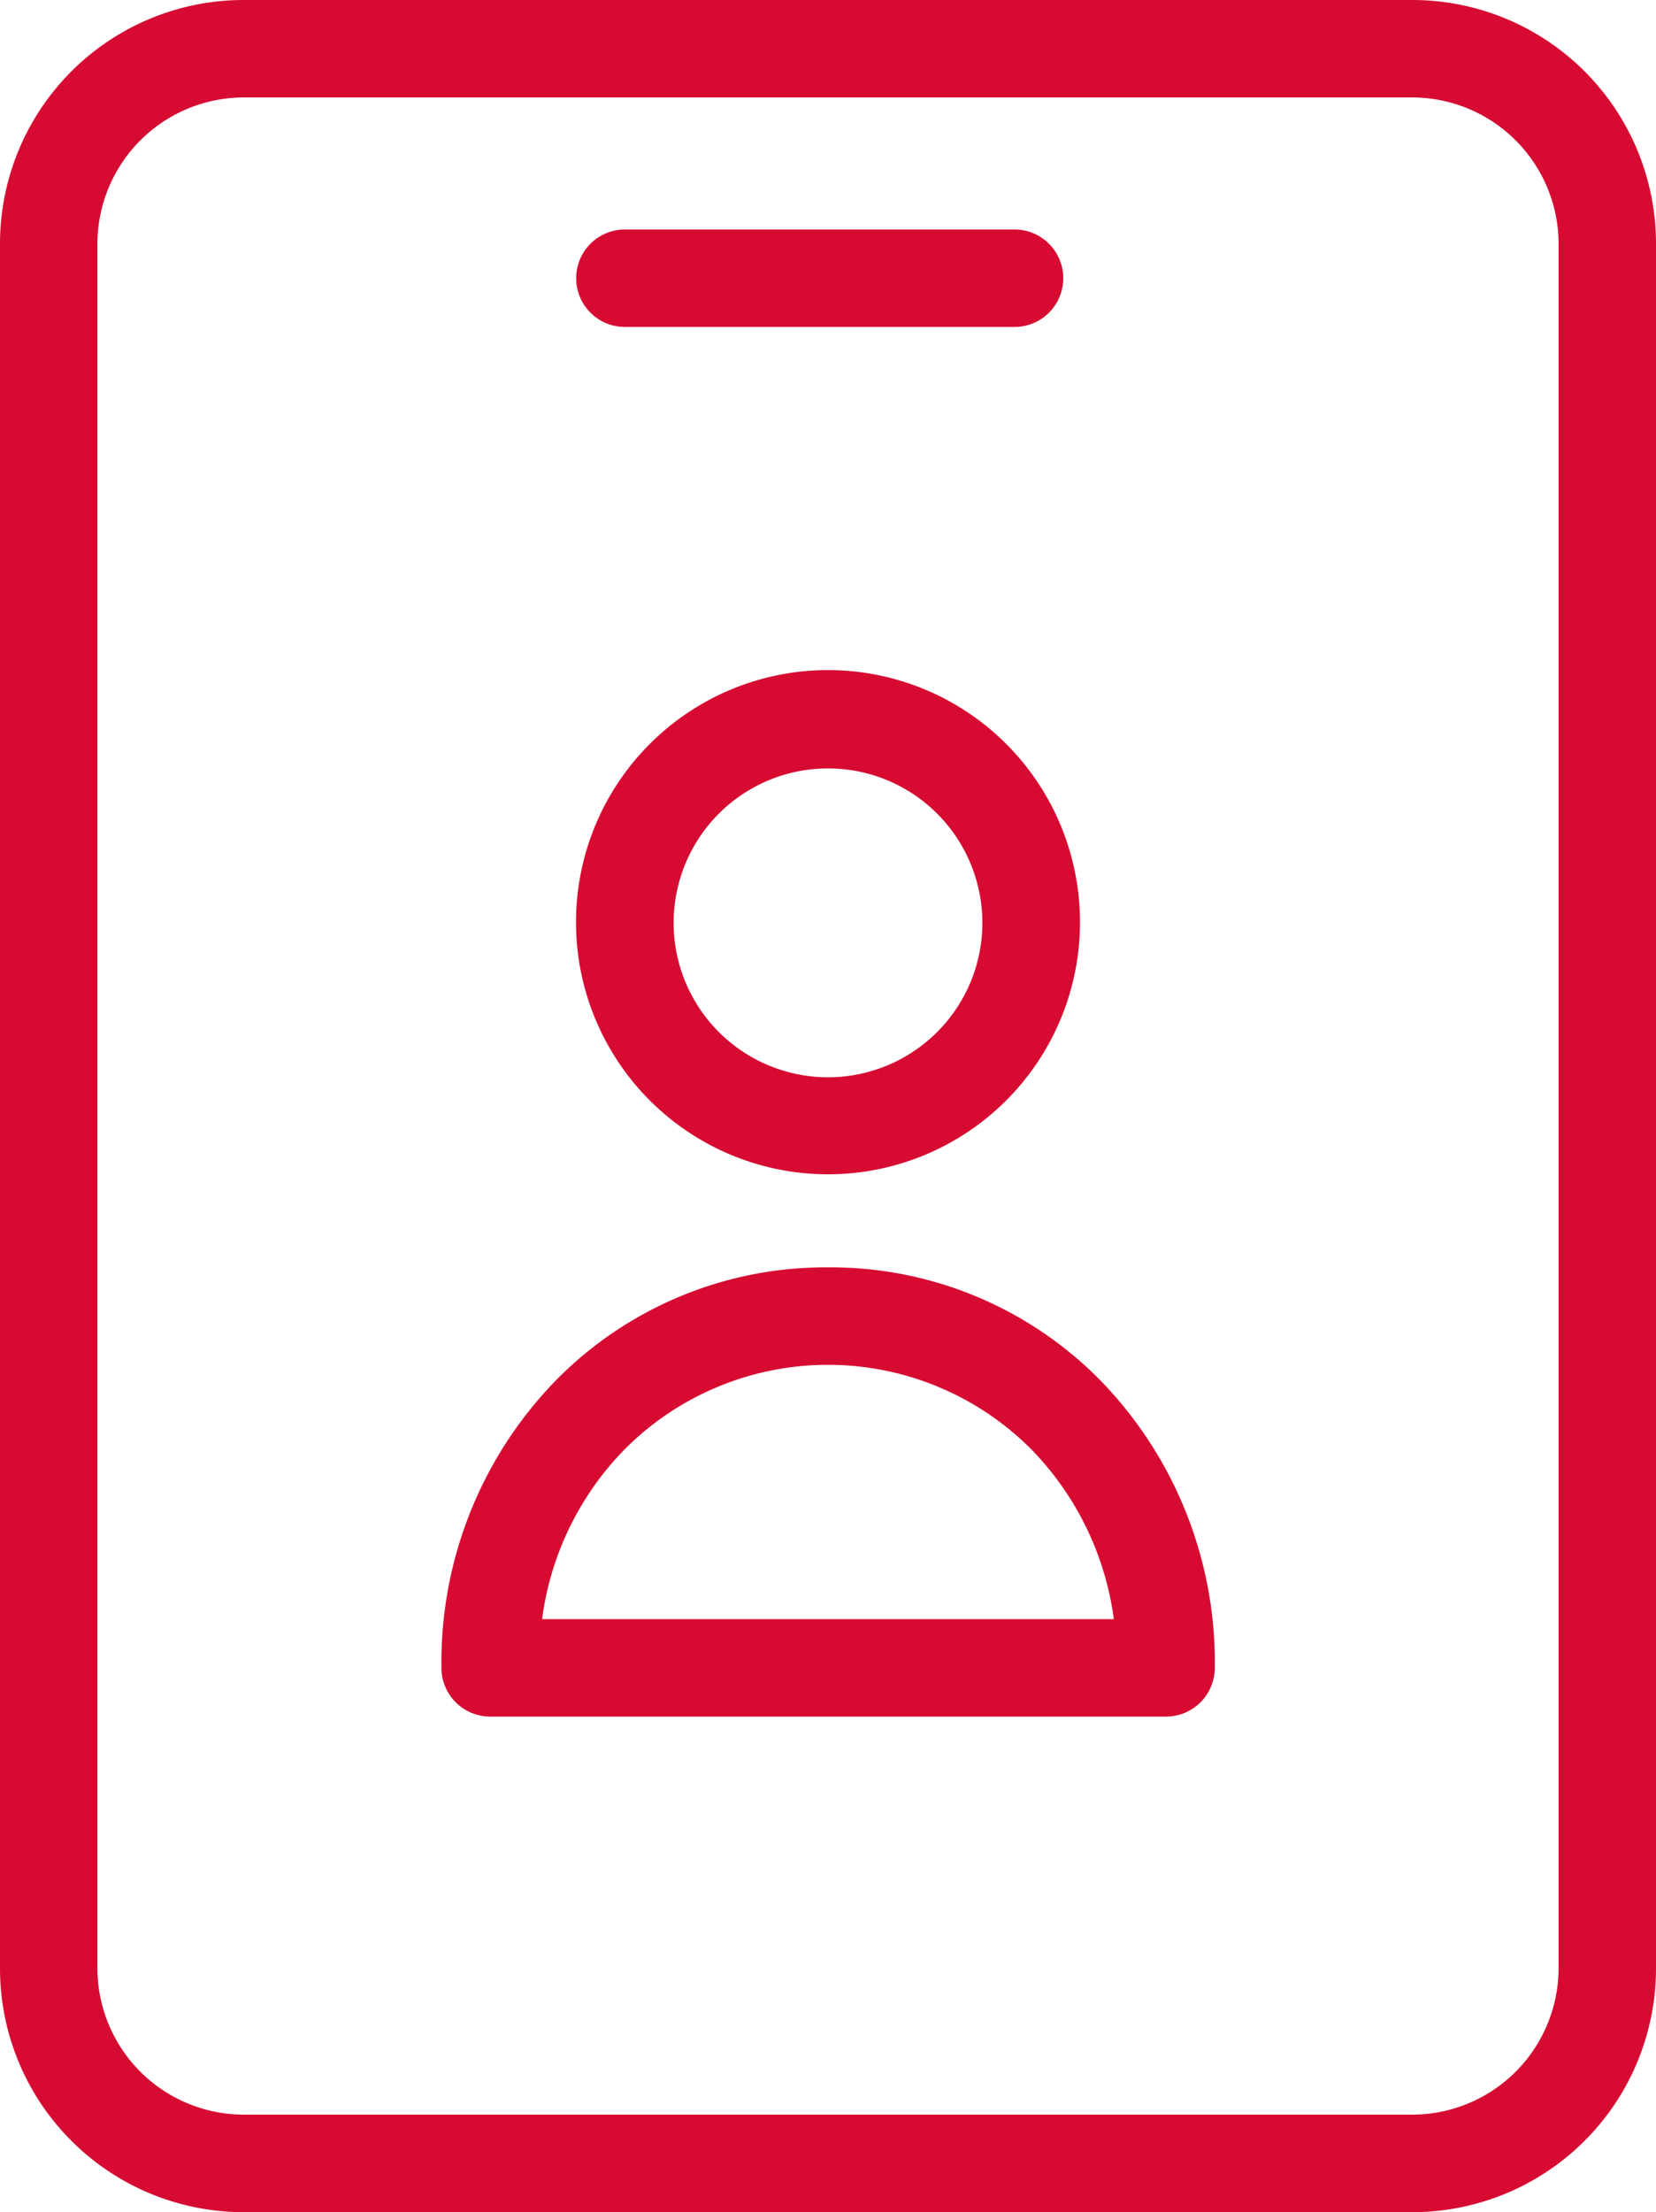 <svg xmlns="http://www.w3.org/2000/svg" viewBox="0 0 23 30.712"><defs><style>.a{fill:#d70b32;}</style></defs><g transform="translate(4.582)"><path class="a" d="M146.79,178.995a3.5,3.5,0,1,0-3.5-3.5A3.5,3.5,0,0,0,146.79,178.995Zm0-5.635a2.144,2.144,0,1,1-2.144,2.144A2.144,2.144,0,0,1,146.79,173.36Zm0,0" transform="translate(-139.872 -162.692)"/><path class="a" d="M114.039,325.122a5.249,5.249,0,0,0-3.8,1.59,5.611,5.611,0,0,0-1.569,3.971.678.678,0,0,0,.676.676h9.389a.678.678,0,0,0,.676-.676,5.611,5.611,0,0,0-1.569-3.971A5.249,5.249,0,0,0,114.039,325.122Zm-3.971,4.884a4.137,4.137,0,0,1,1.136-2.347,3.985,3.985,0,0,1,5.669,0,4.159,4.159,0,0,1,1.136,2.347Zm0,0" transform="translate(-107.121 -307.527)"/><path class="a" d="M15.036,0H-1.2A3.384,3.384,0,0,0-4.582,3.382V27.329A3.384,3.384,0,0,0-1.2,30.712H15.036a3.384,3.384,0,0,0,3.382-3.382V3.382A3.384,3.384,0,0,0,15.036,0Zm2.029,27.329a2.035,2.035,0,0,1-2.029,2.029H-1.2a2.035,2.035,0,0,1-2.029-2.029V3.382A2.035,2.035,0,0,1-1.2,1.353H15.036a2.035,2.035,0,0,1,2.029,2.029Zm0,0"/><path class="a" d="M143.969,60.228h5.412a.676.676,0,0,0,0-1.353h-5.412a.676.676,0,0,0,0,1.353Zm0,0" transform="translate(-139.872 -55.689)"/></g></svg>